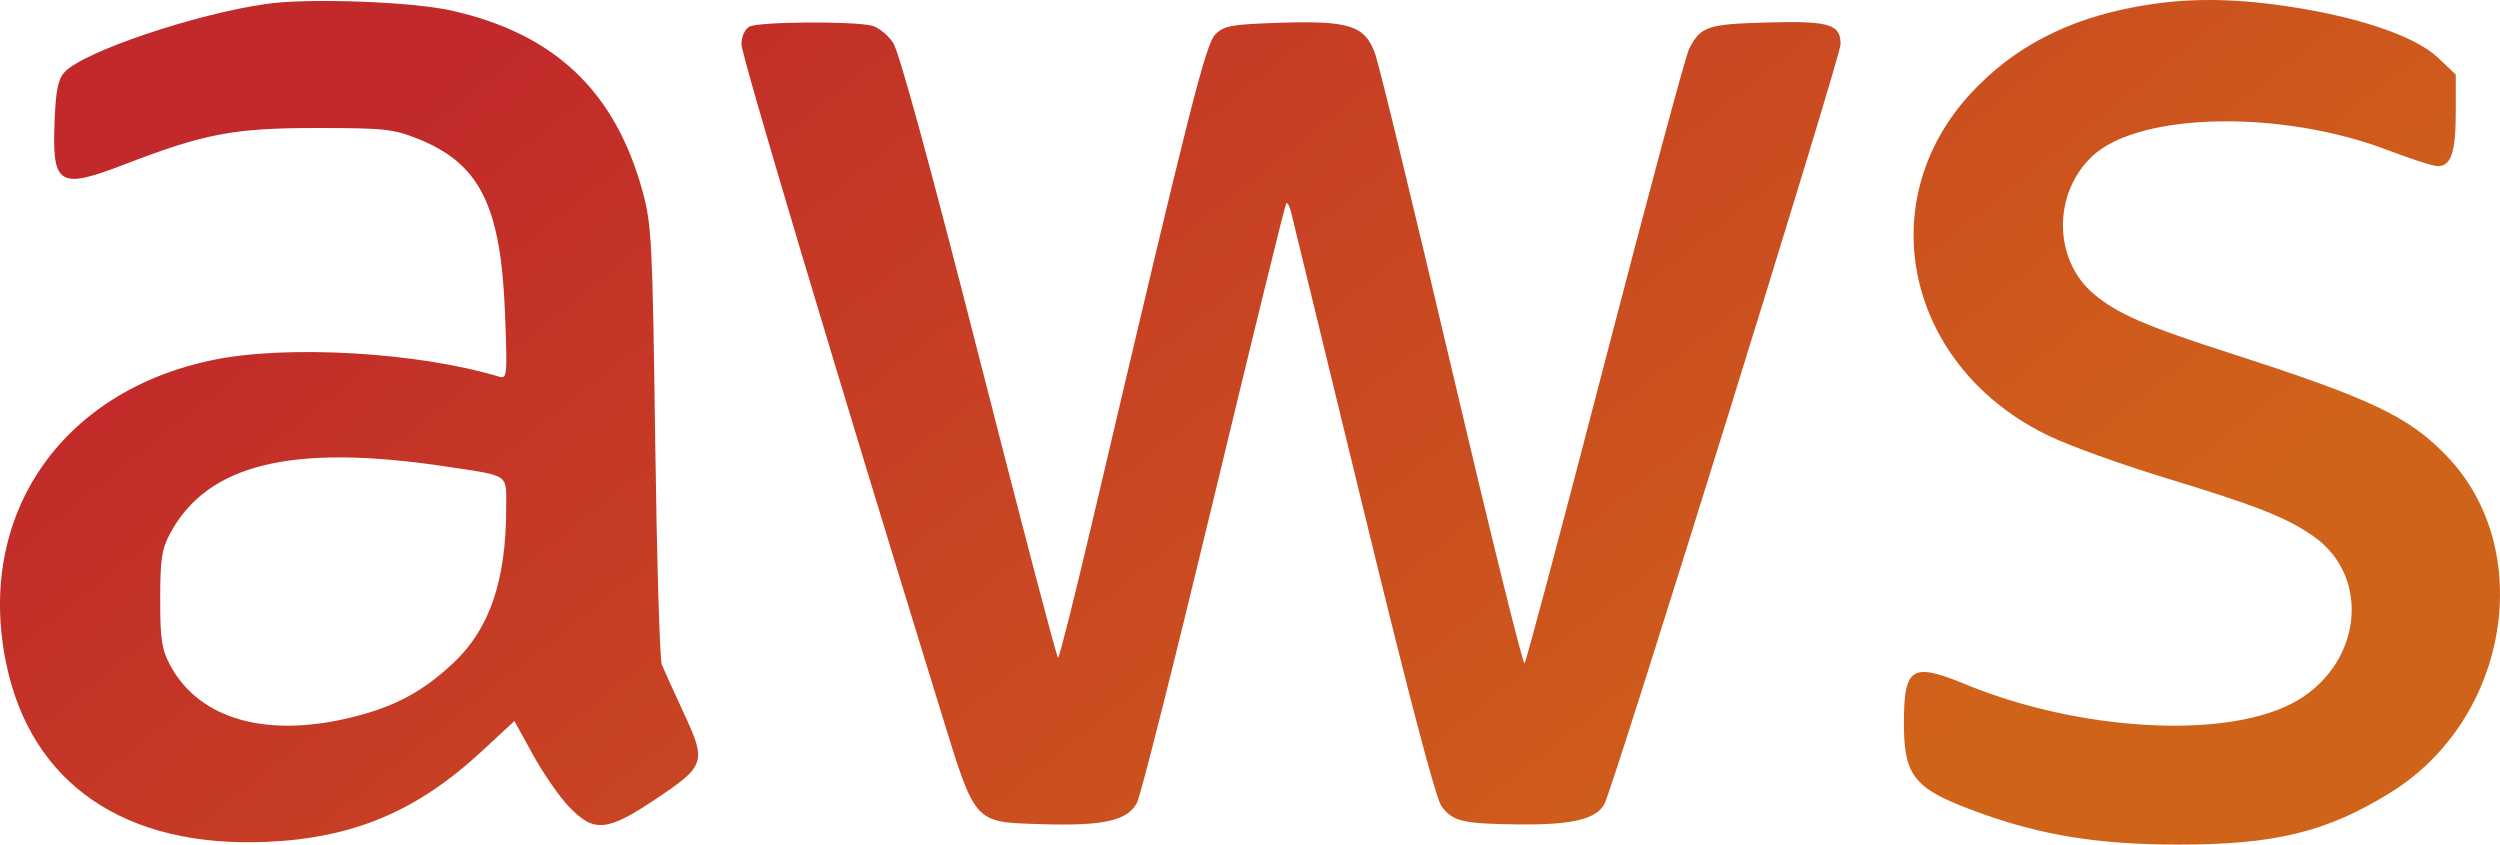 <svg width="74" height="25" viewBox="0 0 74 25" fill="none" xmlns="http://www.w3.org/2000/svg">
<path fill-rule="evenodd" clip-rule="evenodd" d="M7.898 0.114C5.795 0.408 2.455 1.536 1.91 2.136C1.718 2.348 1.652 2.673 1.616 3.583C1.54 5.496 1.736 5.616 3.691 4.864C6.057 3.953 6.917 3.79 9.361 3.789C11.371 3.789 11.642 3.818 12.361 4.105C14.208 4.841 14.829 6.088 14.95 9.308C15.019 11.144 15.011 11.222 14.769 11.149C12.397 10.429 8.509 10.201 6.311 10.654C1.778 11.587 -0.736 15.292 0.191 19.675C0.938 23.209 3.7 25.095 7.873 24.92C10.445 24.813 12.338 24.019 14.252 22.245L15.226 21.342L15.776 22.34C16.078 22.889 16.556 23.581 16.839 23.877C17.574 24.648 17.966 24.617 19.376 23.675C20.885 22.668 20.919 22.566 20.242 21.11C19.944 20.468 19.65 19.822 19.59 19.675C19.529 19.529 19.442 16.554 19.394 13.065C19.315 7.172 19.289 6.648 19.025 5.681C18.213 2.703 16.426 1.005 13.378 0.316C12.204 0.05 9.155 -0.062 7.898 0.114ZM63.272 0.192C61.204 0.564 59.601 1.398 58.344 2.755C55.328 6.01 56.452 10.909 60.676 12.916C61.283 13.204 62.803 13.752 64.055 14.133C66.77 14.96 67.65 15.305 68.45 15.853C70.241 17.082 69.903 19.763 67.823 20.832C65.778 21.883 61.525 21.631 58.197 20.262C56.582 19.598 56.356 19.739 56.356 21.409C56.356 23.008 56.66 23.363 58.627 24.071C60.465 24.732 62.118 24.996 64.457 25C67.342 25.005 68.89 24.625 70.779 23.447C74.269 21.272 75.091 16.26 72.414 13.487C71.292 12.325 70.176 11.796 65.997 10.45C63.488 9.642 62.676 9.289 61.98 8.705C60.774 7.692 60.754 5.726 61.938 4.617C63.326 3.319 67.555 3.24 70.705 4.454C71.371 4.71 72.027 4.919 72.164 4.919C72.553 4.919 72.691 4.496 72.691 3.305V2.207L72.157 1.701C71.497 1.074 69.804 0.498 67.716 0.188C66.012 -0.064 64.685 -0.063 63.272 0.192ZM22.181 0.79C22.043 0.87 21.947 1.086 21.947 1.312C21.947 1.637 24.732 10.957 27.855 21.078C28.884 24.415 28.809 24.332 30.822 24.395C32.662 24.453 33.38 24.293 33.656 23.759C33.765 23.55 34.789 19.486 35.933 14.729C37.077 9.971 38.04 6.05 38.073 6.017C38.107 5.984 38.17 6.098 38.214 6.272C38.258 6.446 39.22 10.399 40.353 15.057C41.703 20.609 42.501 23.643 42.669 23.867C43.007 24.32 43.302 24.387 45.014 24.403C46.549 24.417 47.256 24.243 47.493 23.793C47.769 23.269 54.482 1.673 54.482 1.309C54.482 0.712 54.143 0.613 52.277 0.666C50.536 0.716 50.342 0.782 49.999 1.442C49.9 1.633 48.783 5.784 47.516 10.666C46.249 15.548 45.174 19.584 45.127 19.636C45.08 19.688 44.113 15.782 42.979 10.956C41.845 6.13 40.82 1.911 40.7 1.581C40.401 0.754 39.934 0.606 37.842 0.675C36.448 0.722 36.232 0.761 35.978 1.014C35.686 1.306 35.248 3.038 32.382 15.234C31.834 17.566 31.356 19.473 31.319 19.474C31.282 19.474 30.23 15.469 28.982 10.573C27.53 4.883 26.612 1.525 26.436 1.265C26.285 1.041 26.011 0.816 25.828 0.765C25.303 0.62 22.441 0.639 22.181 0.79ZM13.244 13.815C15.107 14.097 14.984 14.01 14.983 15.044C14.981 17.194 14.49 18.625 13.408 19.635C12.515 20.467 11.714 20.901 10.499 21.211C7.92 21.869 5.904 21.307 5.035 19.688C4.787 19.225 4.742 18.927 4.742 17.739C4.742 16.555 4.787 16.253 5.033 15.794C6.144 13.725 8.652 13.12 13.244 13.815Z" fill="url(#paint0_linear_503_30)"/>
<defs>
<linearGradient id="paint0_linear_503_30" x1="10.207" y1="4.487" x2="37.16" y2="38.335" gradientUnits="userSpaceOnUse">
<stop stop-color="#C1292A"/>
<stop offset="1" stop-color="#D0631A"/>
</linearGradient>
</defs>
</svg>
